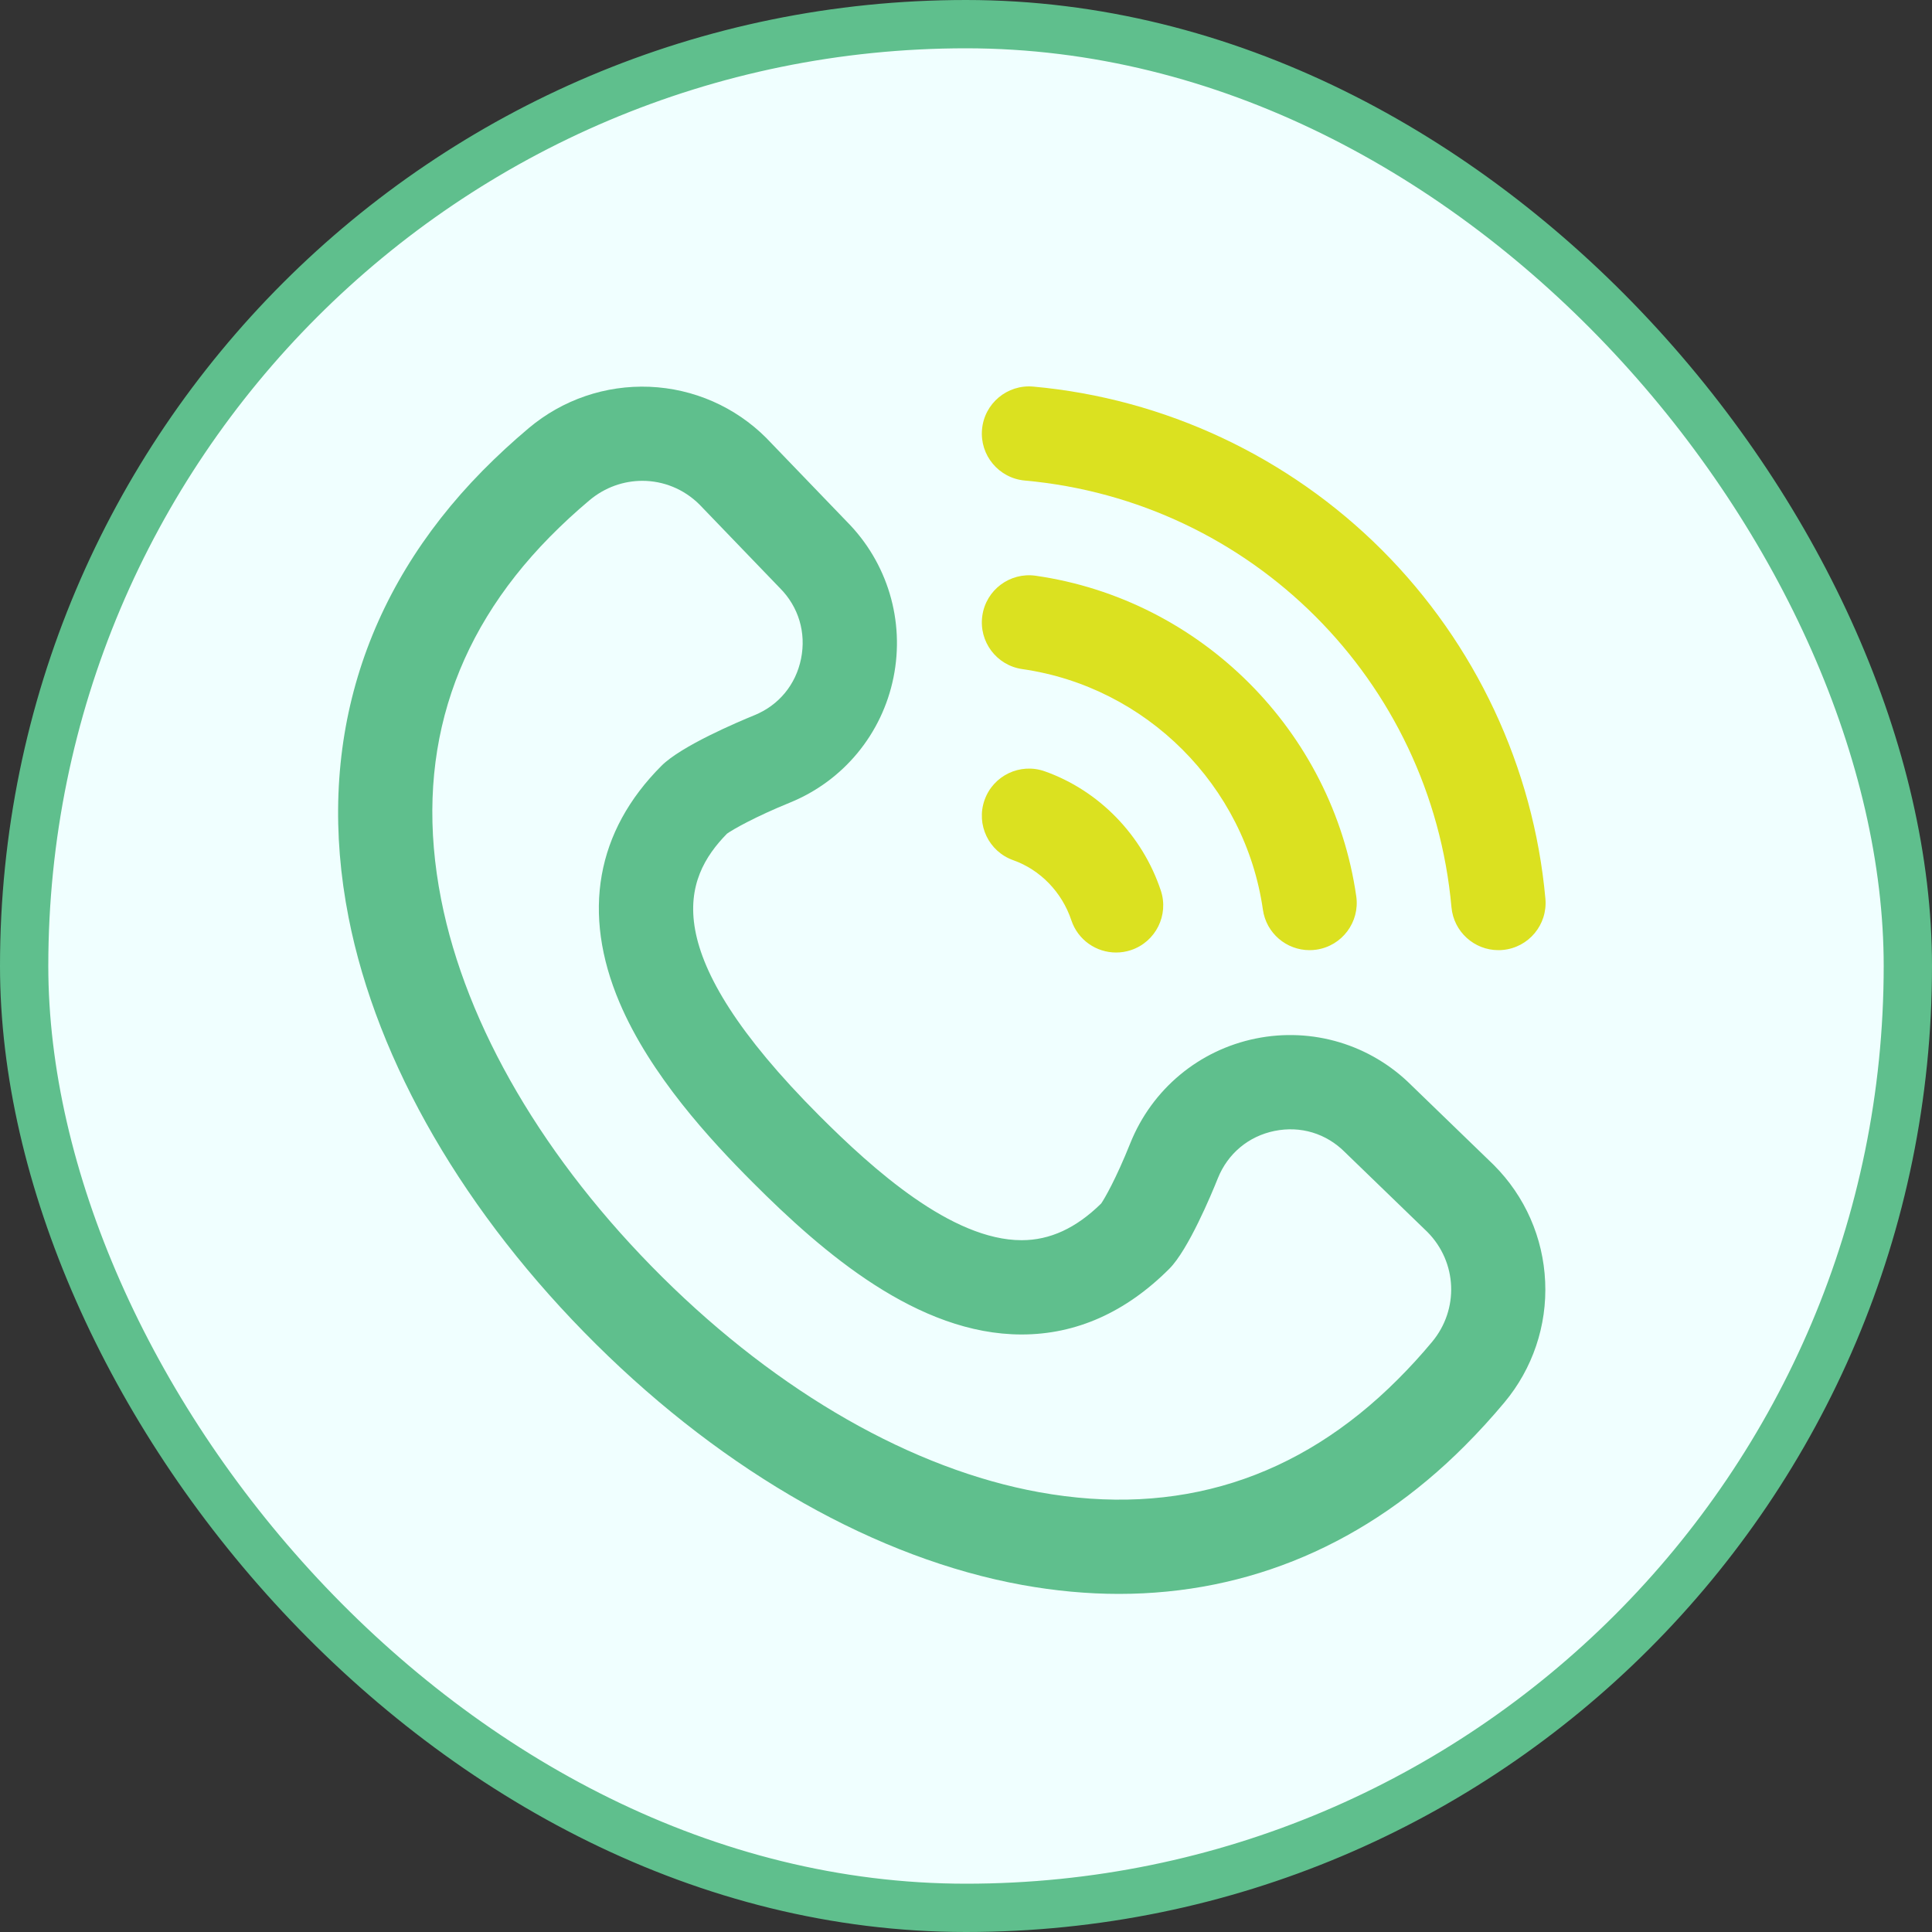 <svg width="40" height="40" viewBox="0 0 40 40" fill="none" xmlns="http://www.w3.org/2000/svg">
<rect x="0" y="0" width="40" height="40" fill="#333333" stroke="none"/>
<rect x="0.5" y="0.5" width="39" height="39" rx="19.5" fill="#F0FFFF"/>
<rect x="0.5" y="0.5" width="39" height="39" rx="19.5" stroke="#5FBF8D"/>
<g clip-path="url(#clip0_12002_41)">
<path d="M23.167 33C22.513 33 21.845 32.938 21.164 32.815C18.168 32.271 15.034 30.501 12.341 27.831C9.626 25.14 7.807 22.003 7.217 18.996C6.528 15.489 7.488 12.291 9.99 9.747C10.296 9.437 10.616 9.142 10.949 8.862C11.649 8.274 12.537 7.971 13.448 8.008C14.362 8.046 15.222 8.423 15.869 9.071C15.873 9.075 15.877 9.079 15.881 9.084L17.533 10.8C18.375 11.648 18.736 12.853 18.499 14.025C18.262 15.197 17.461 16.166 16.357 16.616C15.635 16.91 15.175 17.172 15.052 17.26C14.143 18.187 13.563 19.693 16.965 23.101C18.07 24.206 19.704 25.677 21.152 25.677C21.739 25.677 22.279 25.428 22.799 24.917C22.867 24.818 23.101 24.419 23.402 23.668C23.85 22.552 24.82 21.742 25.997 21.502C27.169 21.263 28.374 21.624 29.221 22.469L30.918 24.111C30.922 24.115 30.926 24.119 30.93 24.123C31.574 24.768 31.951 25.625 31.991 26.537C32.032 27.446 31.731 28.337 31.148 29.035C30.887 29.347 30.613 29.648 30.325 29.936C28.305 31.96 25.859 33 23.167 33ZM13.299 9.955C12.913 9.955 12.525 10.088 12.204 10.358C11.918 10.598 11.644 10.851 11.382 11.117C9.323 13.21 8.566 15.734 9.133 18.62C9.648 21.247 11.276 24.026 13.715 26.444C16.132 28.84 18.901 30.42 21.513 30.894C24.376 31.413 26.876 30.627 28.943 28.556C29.19 28.309 29.425 28.052 29.648 27.784C30.212 27.109 30.171 26.131 29.553 25.507L27.858 23.867C27.854 23.863 27.85 23.859 27.846 23.855C27.457 23.465 26.926 23.305 26.387 23.415C25.848 23.525 25.42 23.883 25.214 24.395C25.078 24.735 24.602 25.875 24.21 26.268C23.308 27.171 22.279 27.629 21.152 27.629C19.003 27.629 17.047 25.946 15.584 24.48C14.704 23.599 13.462 22.255 12.826 20.755C12.041 18.905 12.341 17.211 13.694 15.856C14.105 15.444 15.271 14.95 15.619 14.808C16.124 14.602 16.476 14.176 16.585 13.638C16.694 13.097 16.534 12.563 16.145 12.173C16.14 12.169 16.136 12.164 16.132 12.16L14.481 10.445C14.154 10.12 13.728 9.955 13.299 9.955Z" fill="#5FBF8D"/>
<path d="M31.022 19.672C30.523 19.672 30.097 19.291 30.051 18.783C29.628 14.087 25.913 10.372 21.216 9.949C20.68 9.9 20.283 9.426 20.332 8.889C20.38 8.352 20.855 7.956 21.392 8.004C24.111 8.249 26.675 9.451 28.612 11.388C30.549 13.325 31.751 15.889 31.996 18.608C32.044 19.145 31.648 19.62 31.111 19.668C31.081 19.671 31.052 19.672 31.022 19.672ZM23.416 19.671C23.927 19.5 24.204 18.947 24.033 18.436C23.65 17.288 22.752 16.366 21.63 15.969C21.121 15.789 20.563 16.056 20.384 16.564C20.204 17.073 20.471 17.63 20.979 17.81C21.538 18.008 21.987 18.472 22.181 19.053C22.317 19.462 22.698 19.721 23.107 19.721C23.212 19.721 23.316 19.704 23.416 19.671ZM27.252 19.662C27.785 19.586 28.156 19.091 28.08 18.558C27.591 15.139 24.861 12.409 21.442 11.92C20.909 11.844 20.414 12.214 20.338 12.748C20.261 13.282 20.632 13.777 21.166 13.853C23.732 14.22 25.78 16.268 26.147 18.834C26.216 19.321 26.634 19.672 27.112 19.672C27.159 19.672 27.205 19.669 27.252 19.662Z" fill="#DBE120"/>
</g>
<defs>
<clipPath id="clip0_12002_41">
<rect width="25" height="25" fill="white" transform="translate(7 8)"/>
</clipPath>
</defs>
</svg>
